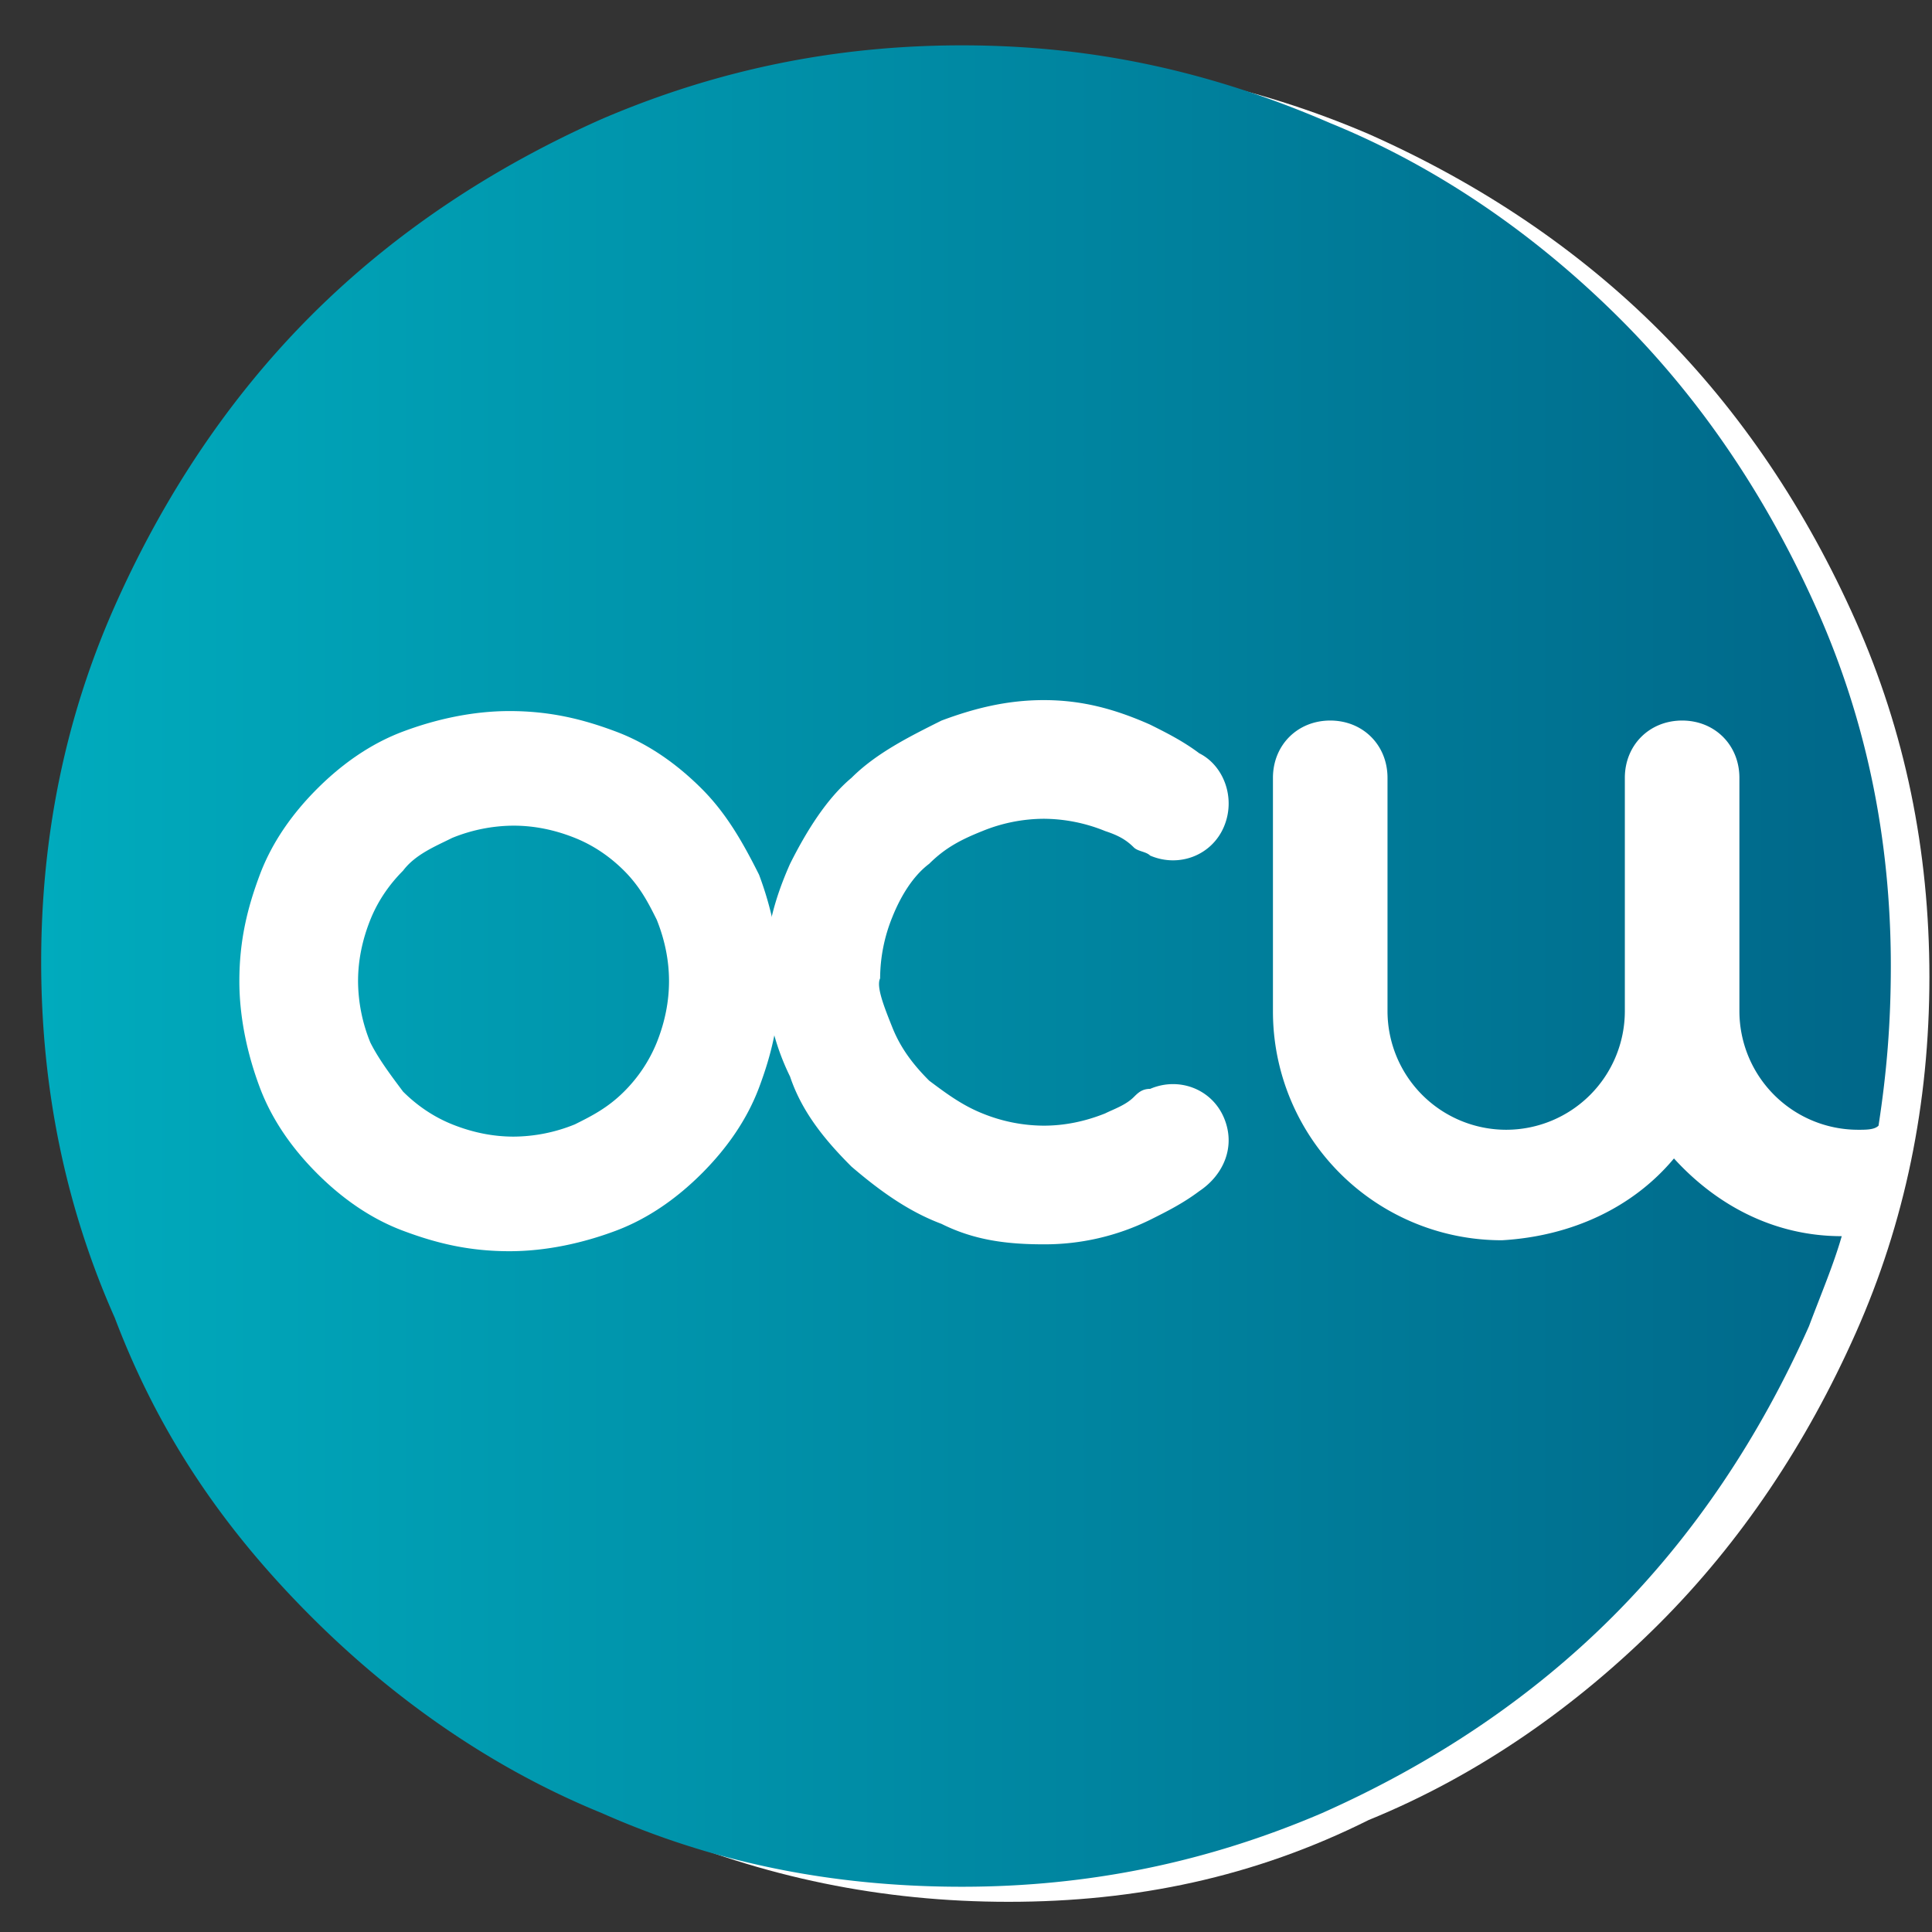 <svg viewBox="0 187 64 64" xmlns="http://www.w3.org/2000/svg"><rect x="0" y="187" width="64" height="64" fill="#333333" stroke="none"/><path d="M33.413 250c-4.202 0-8.133-.814-11.929-2.44-3.66-1.626-6.914-3.795-9.625-6.506s-4.88-5.964-6.507-9.625c-1.626-3.66-2.44-7.591-2.44-11.793s.813-8.133 2.44-11.793c1.491-3.931 3.66-7.049 6.507-9.896 2.711-2.711 5.964-5.016 9.625-6.506 3.66-1.627 7.591-2.44 11.929-2.44 4.203 0 8.133.813 11.929 2.44 3.66 1.626 6.914 3.795 9.625 6.506s4.88 5.964 6.507 9.625c1.627 3.66 2.44 7.591 2.44 11.793 0 4.203-.813 8.134-2.44 11.793-1.626 3.66-3.796 6.914-6.507 9.625-2.711 2.71-5.964 5.015-9.625 6.506-3.795 1.897-7.726 2.711-11.929 2.711z" fill="#fff"/><linearGradient id="a" x1="-16.545" x2="-6.32" y1="649.12" y2="649.12" gradientTransform="matrix(5.966 0 0 -5.966 100.07 4091.6)" gradientUnits="userSpaceOnUse"><stop stop-color="#00abbd" offset="0"/><stop stop-color="#006789" offset="1"/></linearGradient><path d="M61.01 227.95c-2.305 0-4.202-1.084-5.558-2.575-1.355 1.626-3.389 2.575-5.693 2.71a7.578 7.578 0 0 1-7.591-7.591v-7.727c0-1.084.813-1.898 1.898-1.898 1.084 0 1.897.813 1.897 1.898v7.727a3.934 3.934 0 0 0 3.931 3.931 3.934 3.934 0 0 0 3.931-3.931v-7.727c0-1.084.813-1.898 1.898-1.898 1.084 0 1.897.813 1.897 1.898v7.727a3.934 3.934 0 0 0 3.932 3.931c.271 0 .542 0 .677-.136.271-1.762.407-3.389.407-5.287 0-4.202-.813-8.133-2.44-11.793-1.626-3.66-3.795-6.913-6.506-9.624s-5.964-5.016-9.625-6.507c-4.067-1.762-7.998-2.576-12.2-2.576s-8.133.813-11.929 2.44c-3.66 1.626-6.914 3.795-9.625 6.506s-4.88 5.964-6.507 9.625c-1.626 3.66-2.44 7.591-2.44 11.793 0 4.203.813 8.134 2.44 11.793 1.491 3.932 3.66 7.049 6.507 9.896 2.711 2.711 5.964 5.015 9.625 6.506 3.66 1.626 7.591 2.44 11.929 2.44 4.203 0 8.133-.814 11.929-2.44 3.66-1.626 6.914-3.795 9.625-6.506s4.88-5.964 6.507-9.625c.406-1.082.812-2.031 1.084-2.98zm-31.449-6.913c.271.677.678 1.22 1.22 1.762.542.406 1.084.813 1.762 1.084a5.44 5.44 0 0 0 2.034.406c.677 0 1.355-.135 2.033-.406.271-.136.678-.271.949-.542.136-.136.271-.271.542-.271.949-.407 2.033 0 2.44.949.406.948 0 1.897-.813 2.439-.542.407-1.084.678-1.627.949a7.908 7.908 0 0 1-3.524.813c-1.22 0-2.305-.136-3.389-.678-1.084-.406-2.033-1.084-2.982-1.897-.813-.813-1.627-1.762-2.034-2.982a7.911 7.911 0 0 1-.813-3.524c0-1.22.271-2.305.813-3.524.542-1.084 1.22-2.169 2.034-2.847.813-.813 1.897-1.356 2.982-1.898 1.084-.406 2.169-.678 3.389-.678s2.304.271 3.524.813c.542.271 1.085.542 1.627.949.813.407 1.22 1.491.813 2.44s-1.491 1.355-2.44.949c-.135-.136-.406-.136-.542-.271-.271-.271-.542-.407-.949-.542a5.444 5.444 0 0 0-2.033-.407 5.43 5.43 0 0 0-2.034.407c-.678.271-1.22.542-1.762 1.084-.542.406-.949 1.084-1.22 1.762a5.44 5.44 0 0 0-.406 2.034c-.136.271.135.949.406 1.627z" fill="url(#a)"/><path d="M23.247 213.13c-.813-.813-1.762-1.491-2.847-1.897-1.084-.407-2.169-.678-3.524-.678-1.22 0-2.44.271-3.525.678-1.084.406-2.033 1.084-2.846 1.897s-1.491 1.762-1.898 2.847-.678 2.169-.678 3.524c0 1.22.271 2.44.678 3.525.407 1.084 1.084 2.033 1.898 2.847.813.813 1.762 1.491 2.846 1.897 1.084.407 2.169.678 3.525.678 1.22 0 2.44-.271 3.524-.678s2.033-1.084 2.847-1.897c.813-.813 1.491-1.762 1.898-2.847s.678-2.169.678-3.525c0-1.22-.271-2.439-.678-3.524-.543-1.085-1.085-2.033-1.898-2.847zm-1.491 8.405a4.88 4.88 0 0 1-1.084 1.626c-.542.542-1.084.813-1.627 1.084a5.436 5.436 0 0 1-2.033.407c-.678 0-1.355-.135-2.033-.407s-1.22-.678-1.627-1.084c-.406-.542-.813-1.084-1.084-1.626a5.441 5.441 0 0 1-.407-2.034c0-.678.136-1.355.407-2.033s.678-1.22 1.084-1.626c.407-.542 1.084-.813 1.627-1.085a5.439 5.439 0 0 1 2.033-.406c.678 0 1.356.135 2.033.406.678.271 1.22.678 1.627 1.085.542.542.813 1.084 1.084 1.626.271.678.406 1.355.406 2.033s-.135 1.356-.406 2.034z" fill="#fff"/></svg>